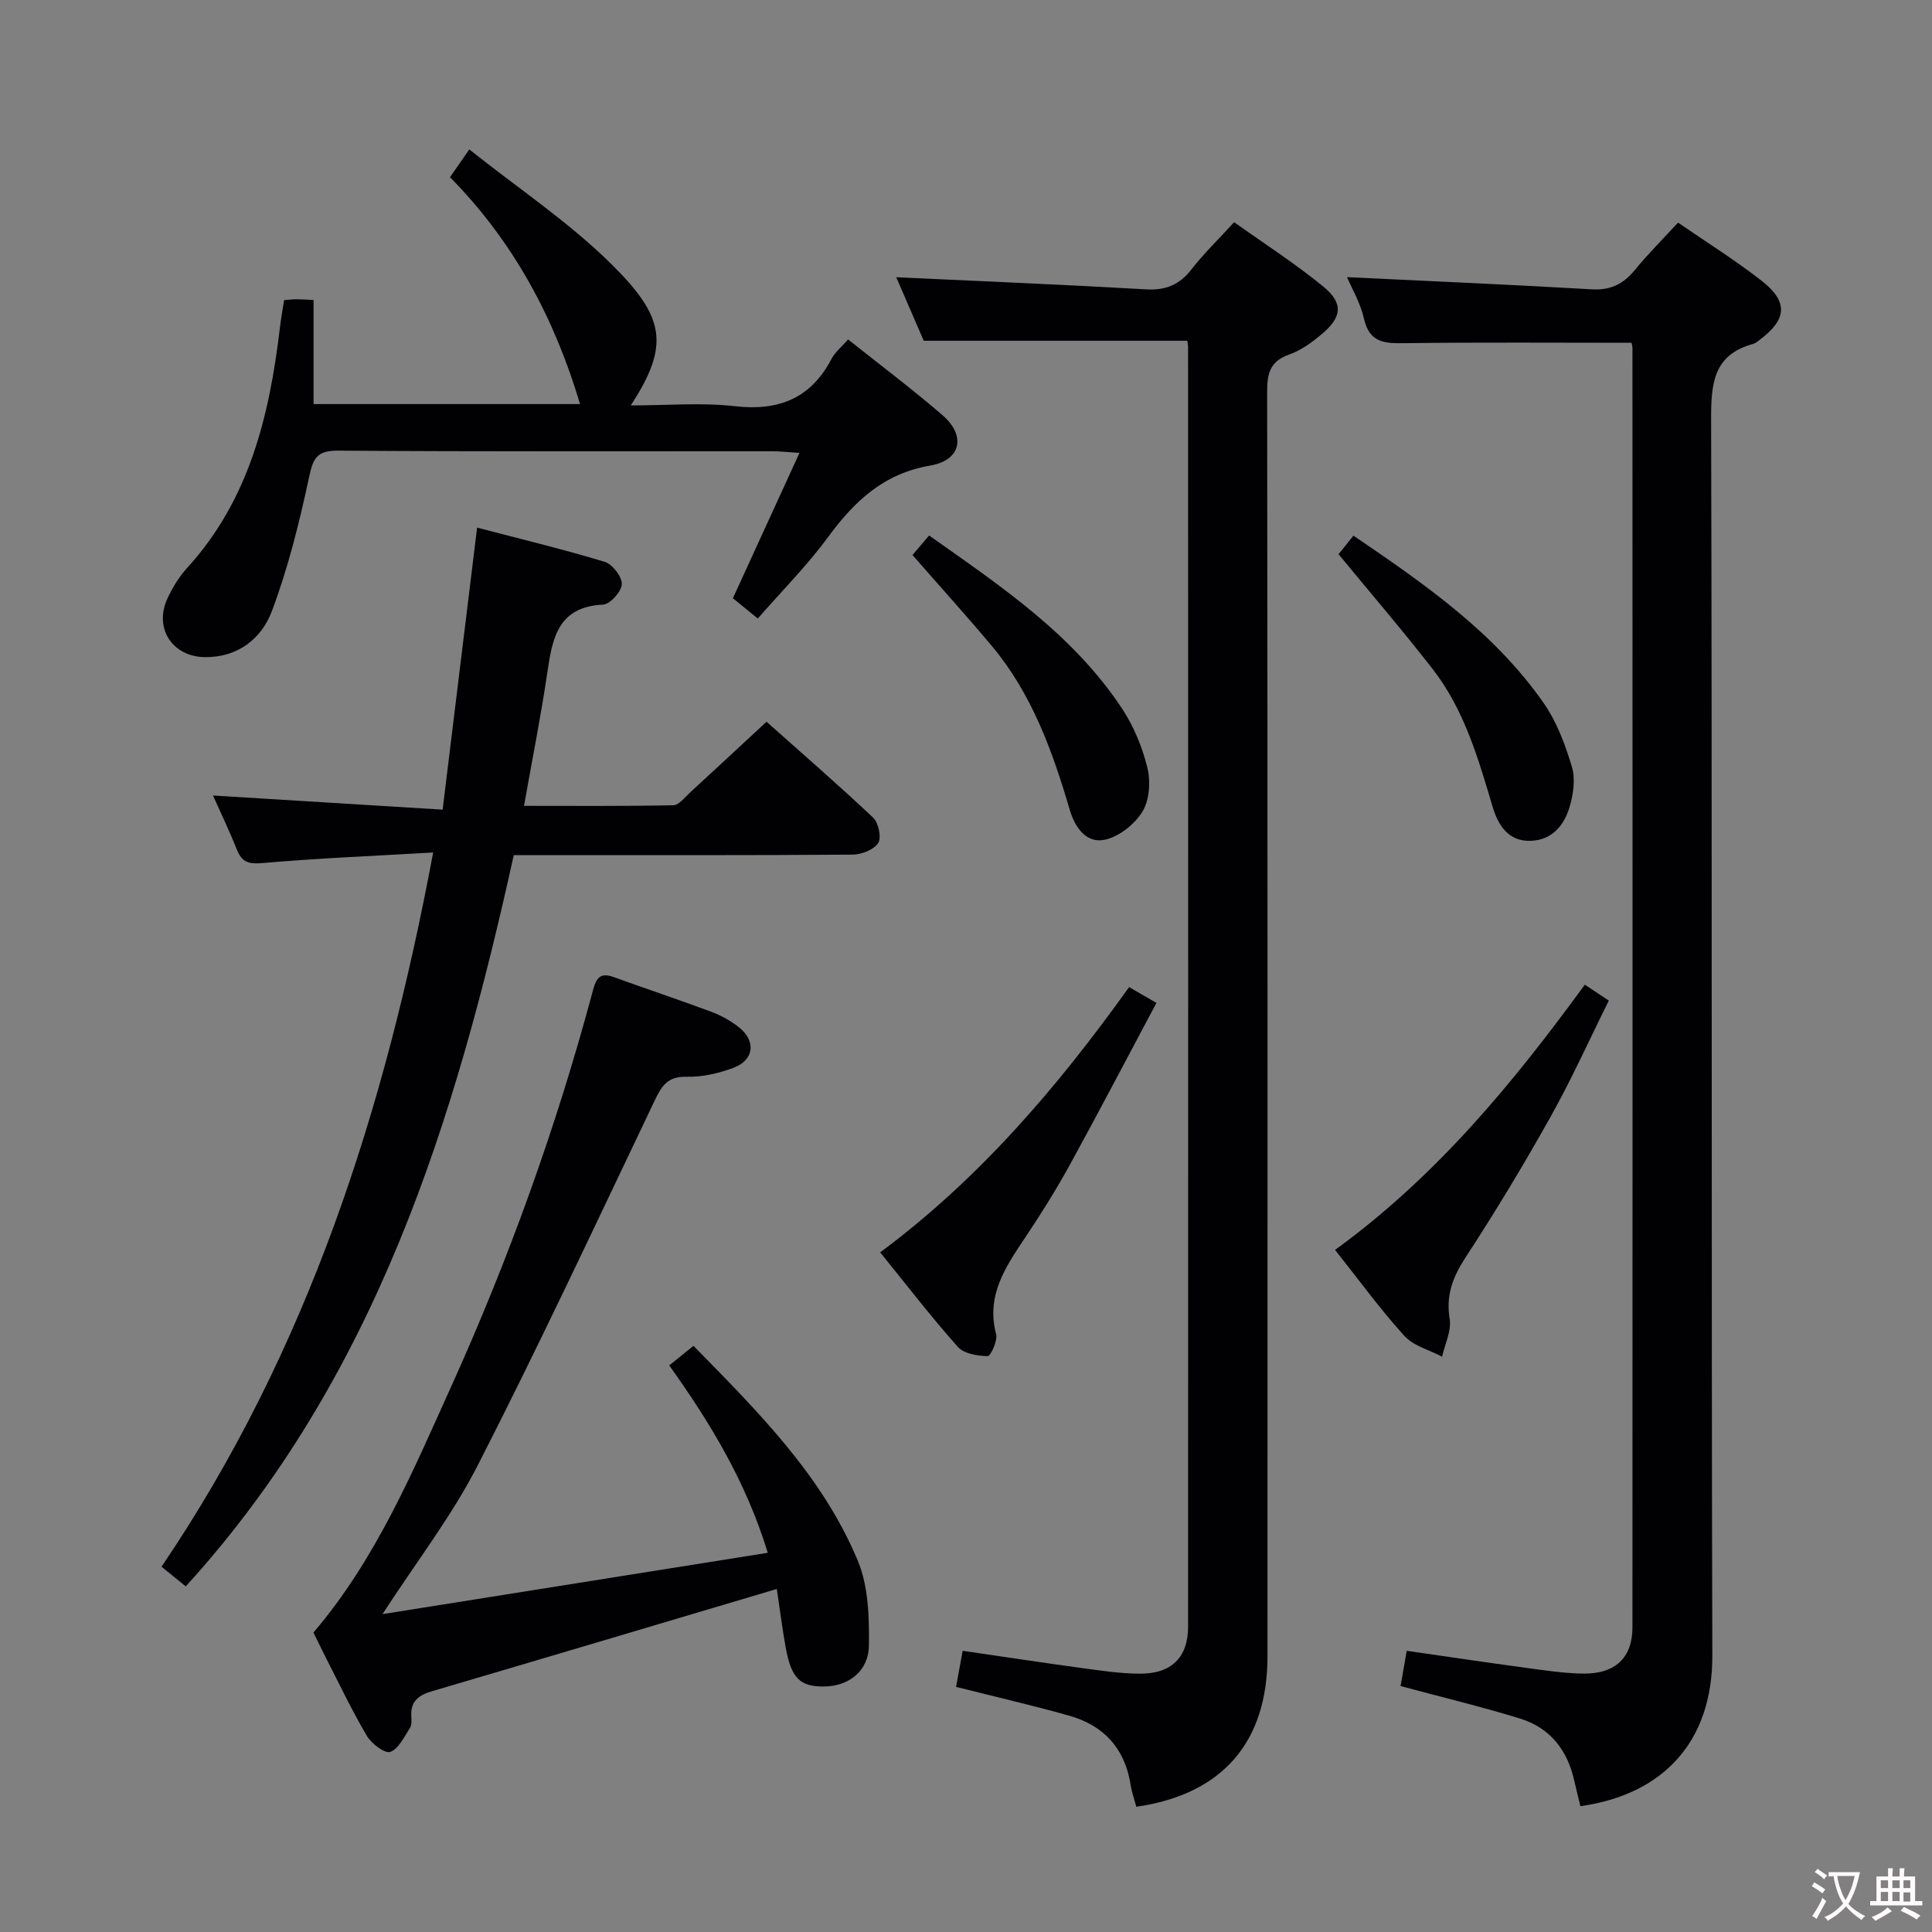 <svg enable-background="new 0 0 400 400" viewBox="0 0 400 400" xmlns="http://www.w3.org/2000/svg"><rect x="0" y="0" width="400" height="400" fill="#808080" stroke="none"/><g fill="#010103"><path d="m235.26 374.07c-.45-1.69-.96-3.09-1.18-4.53-1.17-7.56-5.57-12.33-12.79-14.35-7.64-2.14-15.38-3.93-23.35-5.94.42-2.27.85-4.66 1.37-7.47 8.4 1.22 16.56 2.47 24.74 3.58 3.95.54 7.92 1.13 11.89 1.16 6.58.04 10.03-3.34 10.04-9.72.03-88.33.01-176.65 0-264.98 0-.33-.08-.66-.16-1.27-18 0-36.04 0-54.57 0-1.89-4.36-3.98-9.2-5.69-13.15 17.07.8 34.42 1.51 51.76 2.51 4.08.23 6.9-.97 9.38-4.16 2.54-3.27 5.54-6.17 8.82-9.75 6.2 4.43 12.61 8.54 18.45 13.33 4.22 3.46 3.89 6.33-.33 9.86-2.02 1.69-4.28 3.36-6.72 4.21-3.9 1.37-4.58 3.83-4.57 7.61.1 87.33.09 174.66.07 261.98-.02 17.73-9.35 28.52-27.16 31.08z"/><path d="m337.79 70.97c-15.95 0-31.4-.12-46.85.08-4.16.06-7.39.01-8.54-5.06-.74-3.28-2.54-6.31-3.51-8.61 16.91.82 33.79 1.54 50.65 2.52 3.9.23 6.55-1.08 8.94-4 2.72-3.33 5.79-6.38 8.94-9.81 5.88 4.05 11.81 7.75 17.28 12.02 5.61 4.38 5.28 8.05-.43 12.29-.4.3-.8.67-1.26.79-8.29 2.24-8.76 8.22-8.74 15.64.23 85.31.02 170.62.25 255.93.05 17.84-10.17 28.79-27.31 31.19-.41-1.7-.87-3.42-1.25-5.17-1.39-6.34-4.95-11.01-11.17-12.94-8.05-2.49-16.26-4.45-24.82-6.76.35-2.02.77-4.4 1.28-7.3 8.34 1.2 16.48 2.42 24.64 3.52 3.95.53 7.92 1.15 11.89 1.2 6.61.09 10.2-3.28 10.2-9.55.04-88.31.02-176.62 0-264.93-.01-.46-.17-.94-.19-1.05z"/><path d="m38.46 328.44c-1.63-1.32-3.02-2.44-5.02-4.07 30.22-44.57 46.26-94.47 56.24-147.87-12.22.71-23.82 1.18-35.38 2.19-2.9.25-4.24-.22-5.27-2.82-1.53-3.84-3.33-7.58-4.93-11.17 15.66.96 31.19 1.92 47.54 2.93 2.42-19.75 4.73-38.63 7.14-58.39 8.67 2.27 17.62 4.42 26.41 7.08 1.6.48 3.6 3.07 3.55 4.62-.05 1.52-2.43 4.17-3.88 4.24-9.32.44-10.49 6.9-11.54 14.04-1.32 9.01-3.12 17.96-4.83 27.62 10.43 0 20.67.09 30.89-.12 1.18-.02 2.39-1.63 3.47-2.63 5.16-4.73 10.28-9.49 15.85-14.66 6.84 6.1 14.61 12.82 22.08 19.86 1.12 1.06 1.76 4.14 1.03 5.26-.91 1.39-3.45 2.38-5.3 2.39-21.49.16-42.99.1-64.48.1-1.81 0-3.63 0-5.66 0-12.18 55.23-28.62 108.25-67.91 151.4z"/><path d="m160.83 328.98c-24.37 7.24-47.88 14.25-71.42 21.18-2.72.8-4.43 2.07-4.26 5.13.04.82.13 1.83-.27 2.45-1.2 1.84-2.34 4.33-4.08 4.97-1.11.4-3.87-1.68-4.82-3.28-3.05-5.13-5.61-10.56-8.34-15.88-.97-1.9-1.89-3.83-2.74-5.55 12.9-15.15 20.4-32.98 28.33-50.52 12.06-26.65 21.96-54.11 29.52-82.38.72-2.68 1.52-3.82 4.36-2.79 6.71 2.44 13.49 4.68 20.18 7.18 1.99.74 3.95 1.83 5.63 3.14 3.67 2.86 3.24 6.86-1.09 8.46-3.05 1.13-6.46 1.93-9.68 1.84-4.04-.12-5.23 2.04-6.7 5.12-12.01 25.16-23.81 50.44-36.5 75.26-5.4 10.56-12.78 20.1-19.76 30.88 26.72-4.25 52.94-8.43 79.77-12.7-4.53-14.78-11.89-26.86-20.4-38.8 1.68-1.36 3.2-2.57 5.02-4.05 13.25 13.53 26.67 26.83 34.03 44.52 2.19 5.26 2.36 11.64 2.29 17.5-.07 5.36-4.19 8.44-9.23 8.51-5.05.06-6.85-1.69-8.01-8.12-.7-3.91-1.2-7.84-1.83-12.07z"/><path d="m58.82 62.14c1.27-.1 1.93-.19 2.58-.18.99.01 1.99.08 3.52.15v21.55h55.17c-5.23-17.59-13.66-33.54-26.92-46.97 1.15-1.65 2.15-3.1 3.99-5.75 10.05 8 20.65 15.05 29.52 23.84 10.96 10.87 12.06 16.68 3.91 29.16 7.52 0 14.62-.63 21.56.16 9.09 1.03 15.7-1.6 20.01-9.8.75-1.42 2.12-2.52 3.43-4.02 6.63 5.28 13.28 10.27 19.55 15.68 4.89 4.22 3.89 9.33-2.55 10.43-9.71 1.67-15.72 7.42-21.19 14.86-4.3 5.85-9.48 11.05-14.51 16.81-1.98-1.62-3.49-2.85-5.15-4.2 4.53-9.9 8.98-19.62 13.78-30.09-2.42-.15-3.99-.34-5.56-.34-29.99-.02-59.99.09-89.98-.13-4.47-.03-5.17 1.66-6.01 5.58-1.99 9.34-4.33 18.7-7.67 27.62-2.15 5.75-7.1 9.66-13.95 9.55-6.74-.11-10.52-6.07-7.67-12.17 1.05-2.24 2.38-4.45 4.04-6.27 12.9-14.12 17.07-31.57 19.24-49.81.21-1.81.54-3.6.86-5.66z"/><path d="m233.77 204.37c1.82 1.05 3.23 1.87 5.66 3.27-6.06 11.36-11.94 22.61-18.04 33.72-2.8 5.09-5.9 10.02-9.13 14.85-4.06 6.08-8.14 11.98-6.03 20 .36 1.36-1.14 4.57-1.73 4.56-2.11-.04-4.91-.48-6.18-1.9-5.5-6.18-10.56-12.76-16.09-19.58 20.51-15.25 36.65-34.12 51.54-54.92z"/><path d="m276.41 258.78c21-15.26 36.82-34.51 51.71-54.91 1.57 1.04 2.9 1.92 4.97 3.29-4.03 8.1-7.69 16.26-12.05 24.04-5.52 9.86-11.36 19.56-17.54 29.02-2.68 4.1-4.18 7.86-3.36 12.85.4 2.46-.99 5.21-1.57 7.82-2.64-1.4-5.92-2.22-7.8-4.3-5.01-5.51-9.4-11.57-14.36-17.81z"/><path d="m277.13 114.74c.77-.96 1.79-2.23 3.09-3.84 14.72 10.02 29.2 20.02 39.44 34.75 2.68 3.86 4.41 8.54 5.78 13.09.75 2.49.32 5.63-.44 8.22-1.11 3.82-3.54 6.92-8.01 7.12-4.73.2-6.83-3.28-7.94-6.99-3-10.06-5.89-20.17-12.45-28.59-6.21-7.99-12.81-15.67-19.47-23.76z"/><path d="m188.92 114.91c1.09-1.27 2.15-2.52 3.44-4.04 14.82 10.46 29.78 20.47 39.92 35.79 2.42 3.66 4.21 7.97 5.26 12.24.7 2.84.47 6.68-.98 9.08-1.59 2.64-4.82 5.21-7.77 5.87-3.86.85-6.23-2.52-7.29-6.12-3.58-12.17-7.83-24.03-16.11-33.94-5.24-6.25-10.72-12.3-16.47-18.88z"/></g><path d="m377.9 391.2c-.2.3-.4.5-.6.8-.7-.6-1.4-1-2.2-1.5.2-.3.4-.5.5-.8.6.4 1.4.8 2.3 1.5zm-1.8 6.1c-.2-.2-.5-.4-.9-.6.4-.6.8-1.2 1.2-1.9s.7-1.3.9-1.9c.3.3.5.5.8.7-.7 1.3-1.4 2.6-2 3.7zm2.2-9c-.3.3-.5.5-.6.8-.6-.6-1.3-1.1-2-1.5.3-.3.5-.5.6-.7.6.5 1.3.9 2 1.4zm.3.2v-.9h2 4.5c-.3 1.3-.6 2.5-1 3.6s-.9 2.1-1.4 3c.4.5 1 1 1.6 1.4s1.2.8 1.9 1.1c-.3.2-.5.4-.8.8-.4-.3-1-.7-1.6-1.2s-1.2-1.1-1.6-1.6c-.5.6-1.1 1.1-1.7 1.6s-1.4.9-2.1 1.4c-.1-.3-.3-.5-.7-.8.6-.2 1.2-.5 1.9-1s1.4-1.1 2-1.8c-.5-.8-.9-1.6-1.2-2.5s-.6-2-.8-3.2c-.4.1-.7.1-1 .1zm2.5 2.7c.3 1 .7 1.7 1 2.2.3-.5.6-1.1 1-2s.6-1.9.9-3h-3.2-.4c.1.9.3 1.8.7 2.8z" fill="#fcfafa"/><path d="m396.5 388.5v1.5 3.6h1.5v.9c-.4 0-1 0-1.7 0h-7.9c-.5 0-.9 0-1.2 0v-.9h1.3v-3.5c0-.7 0-1.2 0-1.6h2.4c0-.8 0-1.4 0-1.7h1c0 .3-.1.8-.1 1.7h1.5c0-.8 0-1.4 0-1.7h1c0 .3-.1.9-.1 1.7zm-8.2 9.2c-.2-.3-.5-.5-.8-.8.8-.3 1.4-.6 1.9-.9s1-.7 1.4-1.1c.3.3.6.5.9.8-1.6 1-2.8 1.6-3.4 2zm2.6-6.8v-1.6h-1.5v1.6zm0 2.7v-1.9h-1.5v1.9zm2.4-2.7v-1.6h-1.5v1.6zm0 2.7v-1.9h-1.5v1.9zm.2 2 .7-.8c.4.2.9.5 1.6.8s1.3.7 1.8 1c-.3.3-.5.5-.8.8-.4-.3-1.5-1-3.3-1.8zm2-4.7v-1.6h-1.4v1.6zm0 2.8v-1.9h-1.4v1.9z" fill="#fcfafa"/></svg>